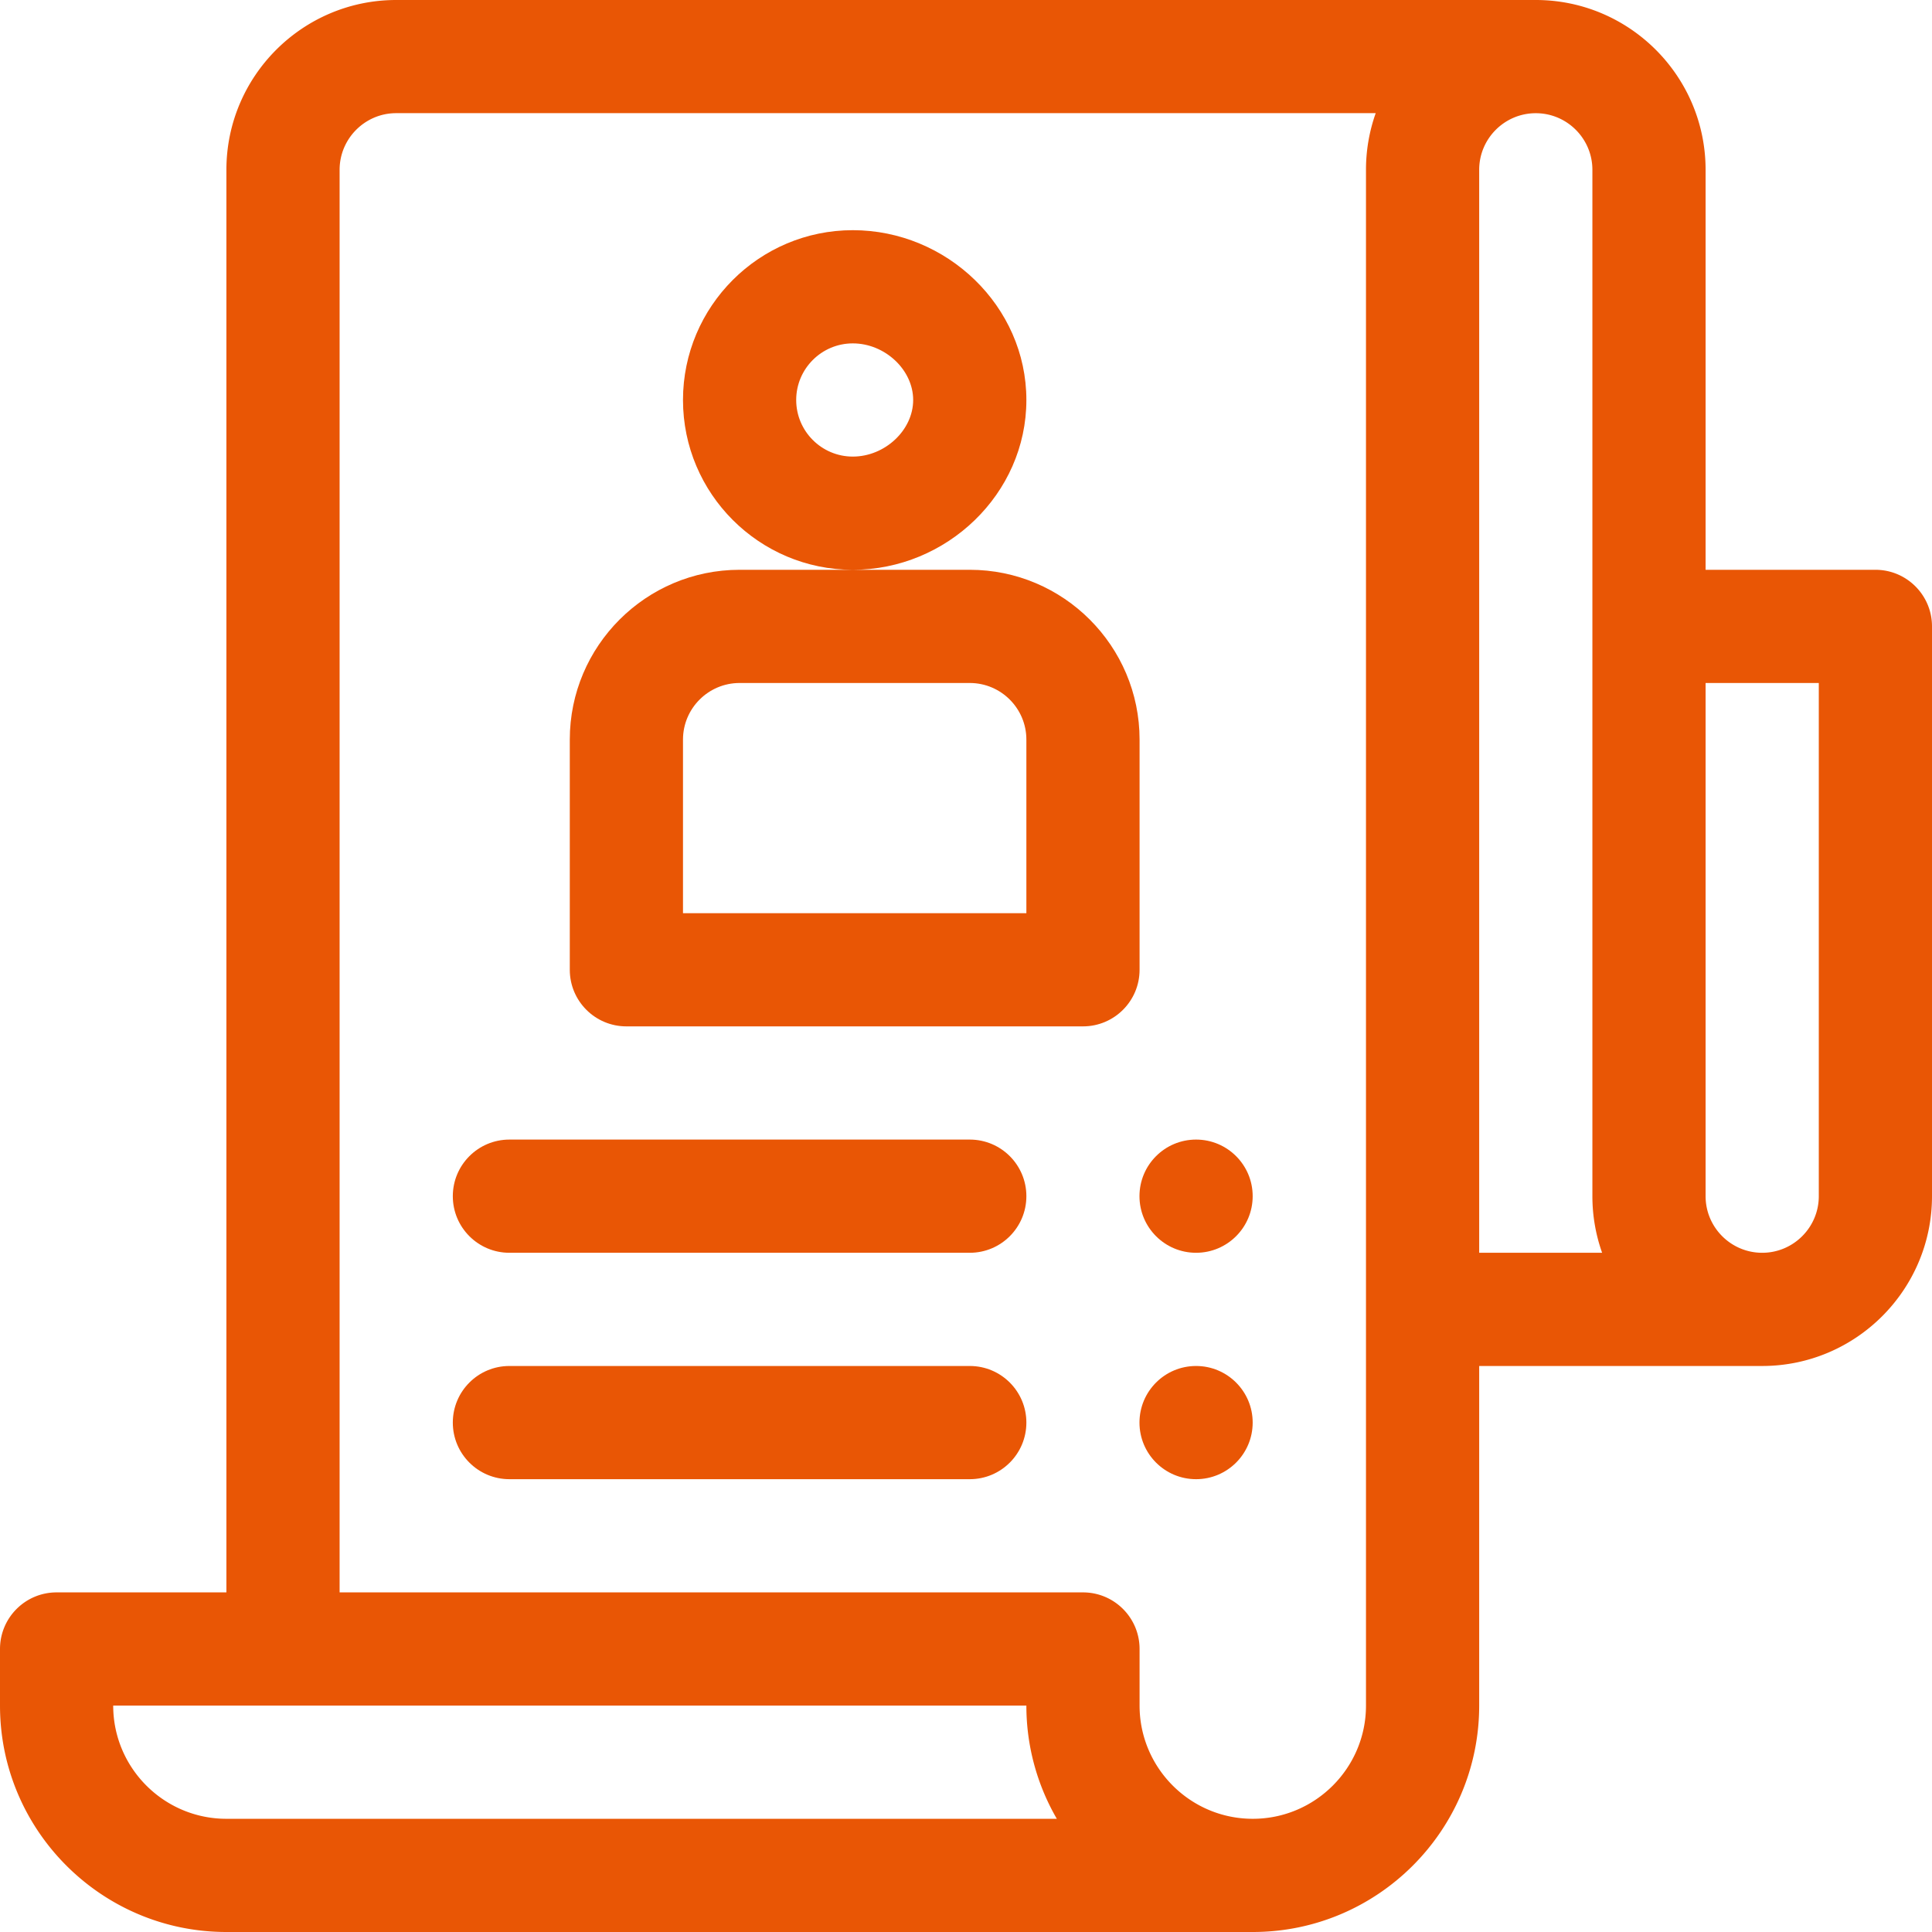 <svg xmlns="http://www.w3.org/2000/svg" version="1.1" xmlns:xlink="http://www.w3.org/1999/xlink" width="512" height="512" x="0" y="0" viewBox="0 0 512 512" style="enable-background:new 0 0 512 512" xml:space="preserve" class=""><g><path d="M272 106c0-24.855-21.098-45-46-45-24.813 0-45 20.188-45 45s20.188 45 45 45c24.863 0 46-20.098 46-45zm-46 15c-8.27 0-15-6.73-15-15s6.73-15 15-15c8.523 0 16 7.008 16 15s-7.477 15-16 15zM302 196c0-24.813-20.188-45-45-45h-61c-24.813 0-45 20.188-45 45v61c0 8.285 6.715 15 15 15h121c8.285 0 15-6.715 15-15zm-30 46h-91v-46c0-8.27 6.73-15 15-15h61c8.27 0 15 6.73 15 15zM331.973 317c0 8.285-6.72 15-15 15-8.286 0-15-6.715-15-15s6.714-15 15-15c8.28 0 15 6.715 15 15zM331.973 377c0 8.285-6.72 15-15 15-8.286 0-15-6.715-15-15s6.714-15 15-15c8.28 0 15 6.715 15 15zm0 0" fill="#e95605" opacity="1" data-original="#000000" class=""></path><path d="M497 151h-45V45c0-24.813-20.188-45-45-45H105C80.187 0 60 20.188 60 45v377H15c-8.285 0-15 6.715-15 15v15c0 33.086 26.914 60 60 60h272c33.086 0 60-26.914 60-60v-90h75c24.813 0 45-20.188 45-45V166c0-8.285-6.715-15-15-15zM30 452h242a59.621 59.621 0 0 0 8.07 30H60c-16.543 0-30-13.457-30-30zm302 30c-16.543 0-30-13.457-30-30v-15c0-8.285-6.715-15-15-15H90V45c0-8.27 6.73-15.012 15-15.012h259.578a44.814 44.814 0 0 0-2.578 15V452c0 16.543-13.457 30-30 30zm60-437c0-8.27 6.73-15 15-15s15 6.73 15 15v272c0 5.258.914 10.305 2.578 15H392zm90 272c0 8.27-6.73 15-15 15s-15-6.73-15-15V181h30zm0 0" fill="#e95605" opacity="1" data-original="#000000" class=""></path><path d="M257 302H135c-8.285 0-15 6.715-15 15s6.715 15 15 15h122c8.285 0 15-6.715 15-15s-6.715-15-15-15zM257 362H135c-8.285 0-15 6.715-15 15s6.715 15 15 15h122c8.285 0 15-6.715 15-15s-6.715-15-15-15zm0 0" fill="#e95605" opacity="1" data-original="#000000" class=""></path></g></svg>